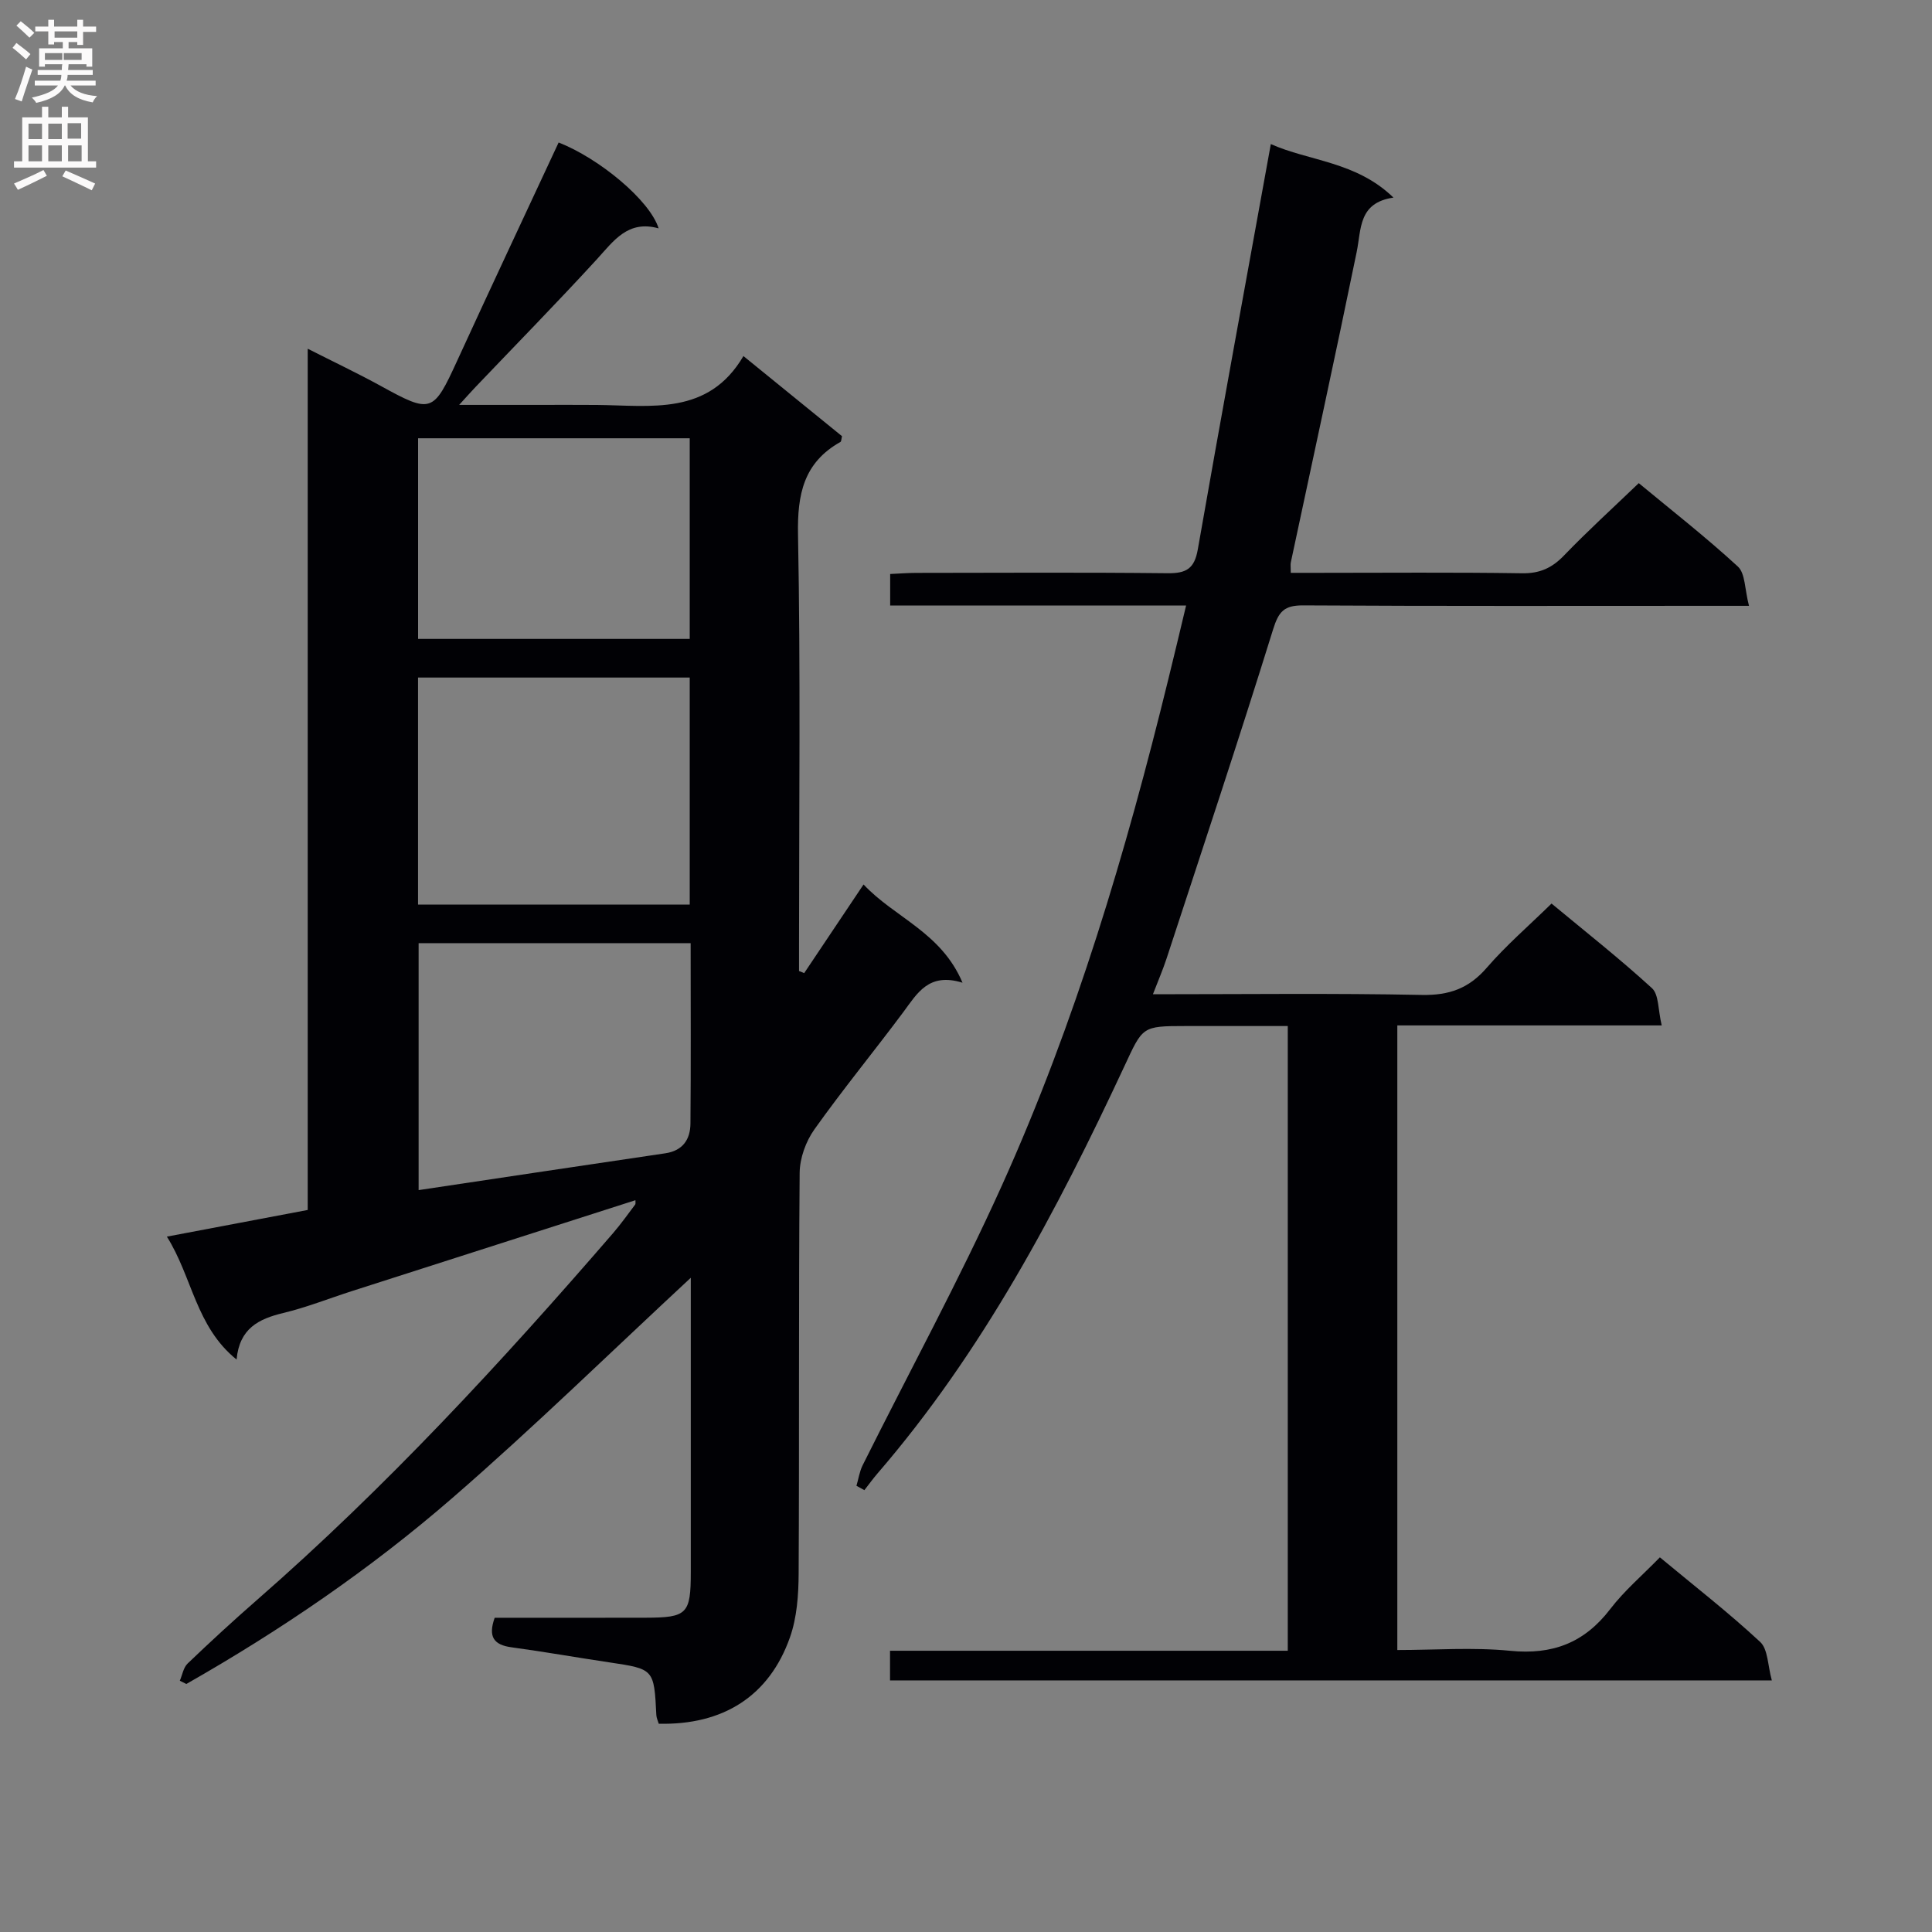 <svg enable-background="new 0 0 400 400" viewBox="0 0 400 400" xmlns="http://www.w3.org/2000/svg"><rect x="0" y="0" width="400" height="400" fill="#808080" stroke="none"/><path d="m34.55 256.03c10.03-1.9 19.42-3.68 29.16-5.52 0-59.16 0-118.1 0-178.31 5.55 2.81 10.37 5.1 15.04 7.66 10.56 5.81 10.94 5.66 15.93-5.23 6.91-15.07 13.97-30.07 20.98-45.13 8.43 3.31 18.87 11.96 20.7 17.78-6.38-1.78-9.31 2.6-12.83 6.45-8.21 8.95-16.72 17.63-25.1 26.42-.84.88-1.65 1.8-3.37 3.68h16.01c4.17 0 8.33-.03 12.5.01 11.23.1 23.07 2.28 30.35-10.12 7.39 6.01 13.94 11.33 20.41 16.59-.15.59-.13 1.08-.33 1.19-7.61 4.28-8.94 10.82-8.78 19.18.54 28.32.21 56.66.21 84.99v5.37c.36.14.72.29 1.07.43 3.96-5.92 7.93-11.84 12.29-18.35 6.46 6.9 16.07 9.88 20.49 20.34-7.03-2.18-9.38 2.22-12.27 6.1-6.07 8.14-12.52 16-18.4 24.27-1.77 2.49-3.02 5.95-3.05 8.98-.23 27.66-.06 55.33-.21 82.99-.02 4.42-.35 9.09-1.8 13.2-4.29 12.16-13.83 18.19-27.16 17.88-.16-.55-.46-1.15-.5-1.77-.48-9.58-.47-9.55-9.77-10.94-6.74-1-13.45-2.2-20.19-3.11-3.67-.49-4.93-2.15-3.51-6.12 10.34 0 20.8.02 31.27-.01 8.6-.02 9.33-.78 9.33-9.47 0-20.3 0-40.6 0-60.91-16.52 15.33-32.49 30.95-49.34 45.57-16.97 14.72-35.54 27.4-55.1 38.53-.45-.22-.9-.45-1.35-.67.52-1.21.74-2.73 1.62-3.57 4.69-4.49 9.47-8.89 14.36-13.16 26.65-23.28 50.6-49.19 73.7-75.92 1.63-1.89 3.08-3.93 4.58-5.92.15-.19.05-.57.07-.92-19.58 6.28-39.13 12.54-58.68 18.81-4.74 1.52-9.4 3.38-14.23 4.54-5.05 1.22-9.07 3.15-9.67 9.64-8.46-6.84-9.13-17.02-14.43-25.45zm108.25-115.75c-19 0-37.55 0-56.25 0v47h56.25c0-15.74 0-31.16 0-47zm.19 54.99c-19.17 0-37.74 0-56.32 0v51.13c17.34-2.59 34.2-5.14 51.06-7.62 3.65-.54 5.19-2.88 5.22-6.16.11-12.3.04-24.6.04-37.35zm-.19-104.53c-19.01 0-37.56 0-56.24 0v41.54h56.24c0-13.9 0-27.51 0-41.54z" fill="#010105"/><path d="m245.57 125.36c-21.09 0-41.04 0-61.27 0 0-2.31 0-4.21 0-6.52 1.9-.08 3.67-.23 5.45-.23 17.33-.02 34.66-.12 51.99.07 3.82.04 5.55-.9 6.25-4.92 4.86-27.76 9.97-55.49 15.12-83.93 7.86 3.52 17.69 3.59 25.39 11.08-7.29 1.07-6.63 6.48-7.62 11.29-4.4 21.44-9.07 42.82-13.63 64.23-.1.46-.01.96-.01 2.17h5.38c14.16 0 28.33-.13 42.49.09 3.68.06 6.21-1.09 8.71-3.69 4.84-5.03 10.02-9.74 15.47-14.97 6.61 5.48 13.81 11.1 20.51 17.26 1.56 1.43 1.41 4.71 2.31 8.14-2.97 0-4.9 0-6.83 0-28.49 0-56.99.08-85.48-.09-3.9-.02-5.06 1.23-6.22 4.97-7.08 22.8-14.63 45.46-22.06 68.16-.76 2.31-1.73 4.55-2.82 7.38 19.07 0 37.37-.23 55.67.14 5.66.11 9.74-1.34 13.44-5.62 4-4.63 8.69-8.67 13.42-13.3 6.91 5.74 14.08 11.38 20.79 17.52 1.45 1.33 1.24 4.47 2.02 7.71-18.78 0-36.65 0-54.74 0v129.32c7.83 0 15.67-.6 23.37.16 8.77.87 15.36-1.65 20.71-8.64 2.91-3.8 6.64-6.97 10.28-10.71 7.14 5.93 14.22 11.43 20.76 17.51 1.64 1.52 1.56 4.9 2.42 7.97-61.49 0-121.89 0-182.57 0 0-1.91 0-3.67 0-6.14h82.35c0-43.29 0-85.87 0-129.34-7.02 0-14.1 0-21.18 0-9.08 0-8.82.12-12.69 8.41-13.96 29.93-29.33 59.02-51.08 84.23-.95 1.11-1.81 2.3-2.71 3.45-.55-.3-1.09-.6-1.64-.9.42-1.42.63-2.95 1.28-4.25 9.63-19.32 19.98-38.31 28.85-57.97 15.19-33.67 25.67-68.99 34.45-104.82 1.19-4.8 2.32-9.59 3.67-15.22z" fill="#010105"/><g fill="#fbfafa"><path d="m2.6 9.9.8-1c.9.7 1.9 1.4 2.9 2.3l-.9 1.1c-1.1-1-2-1.8-2.8-2.4zm.5 10.6c.9-2.1 1.6-4.3 2.3-6.7.4.2.8.4 1.3.6-.7 2.1-1.5 4.3-2.2 6.6zm.3-15.2.9-.9c1 .8 2 1.6 2.8 2.4l-1 1c-.9-.9-1.8-1.7-2.7-2.5zm12.6-1.2h1.2v1.4h2.7v1.1h-2.7v2.7h-1.2v-.6h-1.8v1.3h4.9v3.8h-1.2v-.5h-3.7c0 .4-.1.9-.1 1.2h5.1v1h-5.2c0 .5-.1.9-.2 1.2h6v1h-5.2c1.1 1.3 2.9 2 5.5 2.2-.4.4-.7.8-.9 1.3-2.9-.5-4.8-1.6-5.7-3.5h-.1c-.8 1.7-2.7 2.9-5.9 3.6-.2-.4-.6-.8-.9-1.1 2.8-.6 4.6-1.4 5.4-2.5h-4.8v-1h5.3c.1-.3.2-.7.2-1.2h-4.9v-1h5c0-.4 0-.8.1-1.2h-3.6v.5h-1.2v-3.8h4.9v-1.3h-1.8v.5h-1.2v-2.7h-2.7v-1h2.7v-1.4h1.2v1.4h4.8zm-6.7 8.3h3.6c0-.4 0-.9 0-1.4h-3.6zm1.9-4.6h4.8v-1.3h-4.7v1.3zm6.7 3.2h-4.7v1.4h3.7v-1.4z"/><path d="m8.7 22.1h1.3v2.2h2.8v-2.2h1.3v2.2h4.1v9.1h1.7v1.3h-17v-1.3h1.7v-9.1h4.1zm.3 13.1.7 1.2c-1.8.9-3.8 1.9-6 2.9-.2-.4-.5-.8-.8-1.3 2.3-1 4.4-1.9 6.1-2.8zm-3.1-6.4h2.8v-3.2h-2.8zm0 4.6h2.8v-3.3h-2.8zm4.1-4.6h2.8v-3.2h-2.8zm0 4.6h2.8v-3.3h-2.8zm3.6 1.9c2.1.9 4.1 1.8 6.1 2.7l-.7 1.4c-2.2-1.1-4.2-2-6.1-2.9zm3.2-9.8h-2.8v3.2h2.8v-3.1zm-2.7 7.9h2.8v-3.3h-2.8z"/></g></svg>